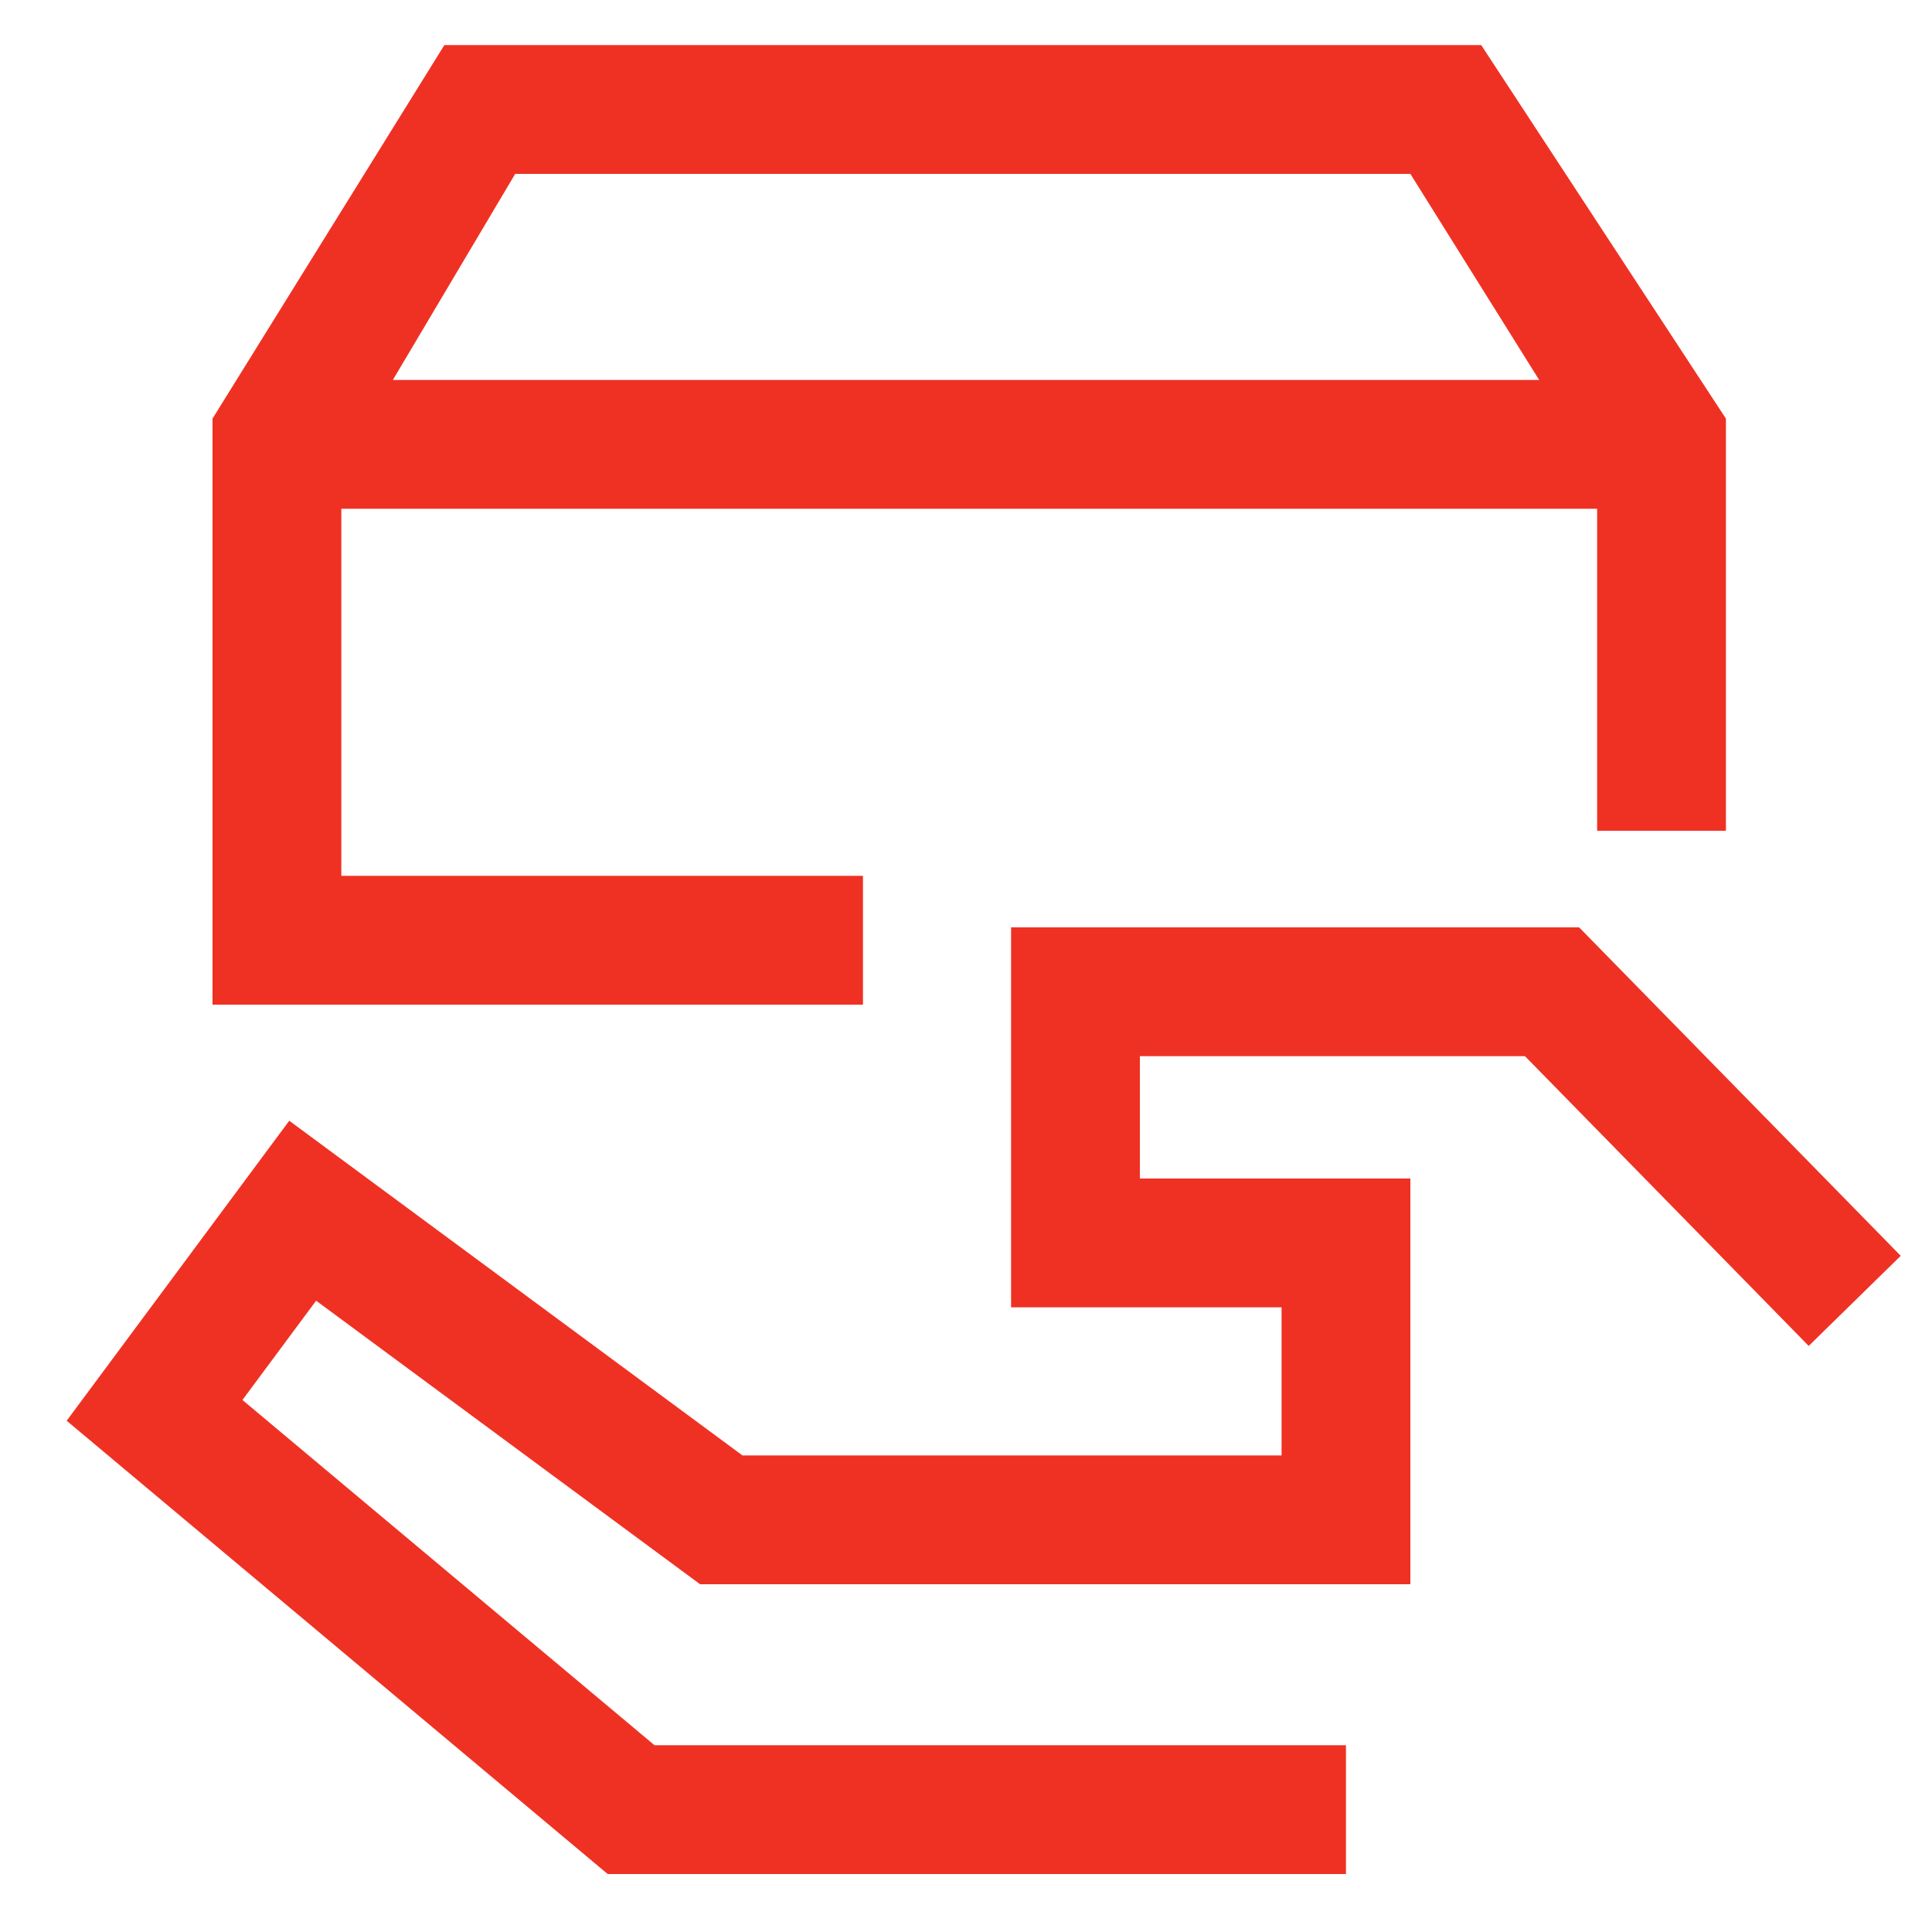 <?xml version="1.0" encoding="utf-8"?>
<!-- Generator: Adobe Illustrator 25.0.0, SVG Export Plug-In . SVG Version: 6.00 Build 0)  -->
<svg version="1.1" id="圖層_1" xmlns="http://www.w3.org/2000/svg" xmlns:xlink="http://www.w3.org/1999/xlink" x="0px" y="0px"
	 viewBox="0 0 30 30" style="enable-background:new 0 0 30 30;" xml:space="preserve">
<style type="text/css">
	.st0{fill:none;stroke:#EF3123;stroke-width:2;}
	.st1{fill:#EF3123;}
	.st2{display:none;}
	.st3{display:inline;opacity:0.6;}
	.st4{fill:#F29D86;}
	.st5{display:inline;opacity:0.6;fill:#5DBAC7;enable-background:new    ;}
</style>
<g>
	<g>
		<g id="Group-37_2_" transform="translate(5, 31)">
			<polyline id="Path-43_2_" class="st0" points="23.8,-10.8 19.1,-15.6 11.7,-15.6 11.7,-11.7 15.9,-11.7 15.9,-7.4 6.2,-7.4 
				-0.3,-12.2 -2.6,-9.1 4.8,-2.9 15.9,-2.9 			"/>
		</g>
	</g>
	<path class="st1" d="M23,0.7H6.9L3.3,6.5v9.1h10.1v-2H5.3V7.9h12.3h0.6h6.6v5h2V6.5 M17.6,5.9L17.6,5.9h-2l0,0h-2.1l0,0h-2l0,0H6.1
		L8,2.7h2.6l0,0h8.9l0,0h2.4l2,3.2H17.6z"/>
</g>
<g id="圖層_4" class="st2">
	<g class="st3">
		<path class="st4" d="M15,2.8c6.8,0,12.3,5.5,12.3,12.3S21.8,27.3,15,27.3S2.8,21.8,2.8,15S8.2,2.8,15,2.8 M15,2.5
			C8.1,2.5,2.5,8.1,2.5,15S8.1,27.5,15,27.5S27.5,21.9,27.5,15S21.9,2.5,15,2.5L15,2.5z"/>
	</g>
</g>
<g id="圖層_3" class="st2">
	<path class="st5" d="M27.5,2.5v25h-25v-25H27.5 M30,0H0v30h30V0L30,0z"/>
</g>
</svg>
